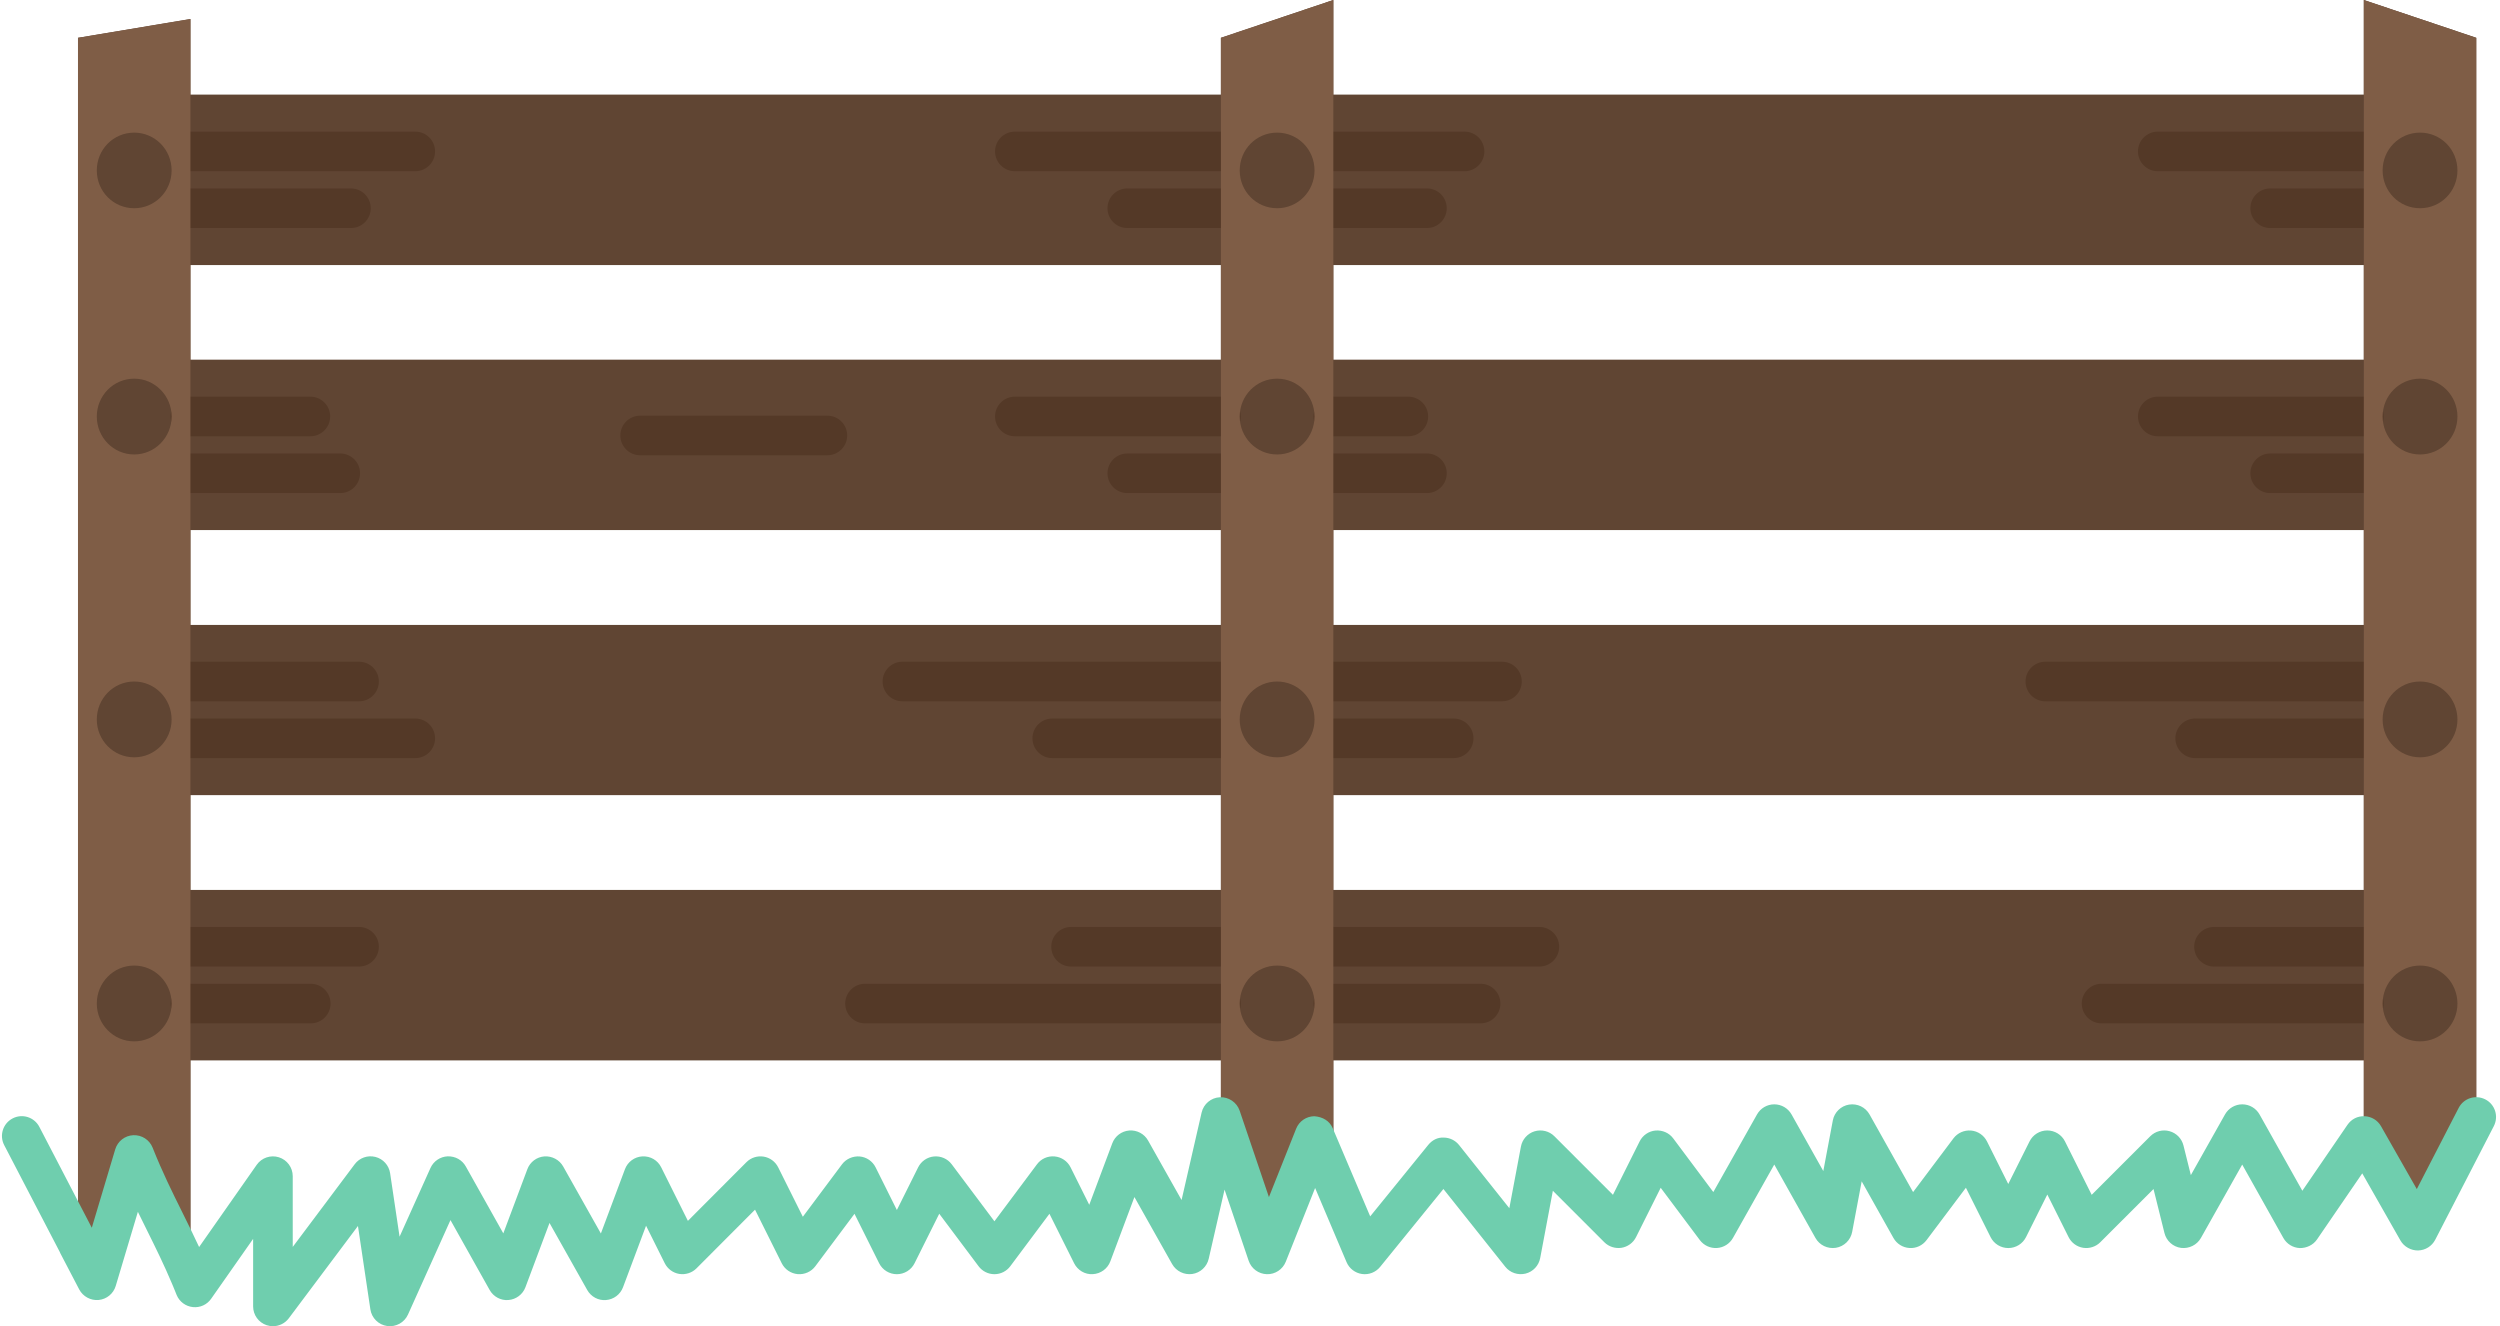 <?xml version="1.0" encoding="UTF-8"?><svg xmlns="http://www.w3.org/2000/svg" xmlns:xlink="http://www.w3.org/1999/xlink" height="67.0" preserveAspectRatio="xMidYMid meet" version="1.0" viewBox="-0.1 0.0 126.3 67.0" width="126.3" zoomAndPan="magnify"><g><g><g id="change1_1"><path d="M119.32,0v4.78H67.26V0l-5.68,1.91v2.87H9.52V0.96L3.84,1.91v19.13v15.31V50.7v12.15v0.01 l0.95,1.82l1.89-6.33c0.94,2.36,1.9,3.9,2.84,6.13V53.57h52.06v2.86l2.35,6.94l2.38-5.98l0.95,2.23v-6.05h52.06v3.82l2.72,4.78 l2.96-5.74V36.35V21.04V1.91L119.32,0z M61.58,44.96H9.52v-4.79h52.06V44.96z M61.58,31.57H9.52v-4.79h52.06V31.57z M61.58,18.17 H9.52v-4.78h52.06V18.17z M119.32,44.96H67.26v-4.79h52.06V44.96z M119.32,31.57H67.26v-4.79h52.06V31.57z M119.32,18.17H67.26 v-4.78h52.06V18.17z" fill="#604533"/></g><g><g fill="#543927" id="change2_1"><path d="M67.26,8.65h6.63c0.552,0,1-0.448,1-1s-0.448-1-1-1h-6.63c-0.552,0-1,0.448-1,1 S66.708,8.65,67.26,8.65z" fill="inherit"/><path d="M67.26,11.52h4.73c0.552,0,1-0.448,1-1s-0.448-1-1-1h-4.73c-0.552,0-1,0.448-1,1 S66.708,11.52,67.26,11.52z" fill="inherit"/><path d="M108.91,8.65h10.41c0.552,0,1-0.448,1-1s-0.448-1-1-1h-10.41c-0.552,0-1,0.448-1,1 S108.358,8.65,108.91,8.65z" fill="inherit"/><path d="M119.32,9.52h-4.73c-0.552,0-1,0.448-1,1s0.448,1,1,1h4.73c0.552,0,1-0.448,1-1 S119.872,9.52,119.32,9.52z" fill="inherit"/><path d="M67.26,22.04h3.79c0.552,0,1-0.448,1-1s-0.448-1-1-1h-3.79c-0.552,0-1,0.448-1,1 S66.708,22.04,67.26,22.04z" fill="inherit"/><path d="M67.26,24.91h4.73c0.552,0,1-0.448,1-1s-0.448-1-1-1h-4.73c-0.552,0-1,0.448-1,1 S66.708,24.91,67.26,24.91z" fill="inherit"/><path d="M119.32,20.04h-10.41c-0.552,0-1,0.448-1,1s0.448,1,1,1h10.41c0.552,0,1-0.448,1-1 S119.872,20.04,119.32,20.04z" fill="inherit"/><path d="M119.32,22.91h-4.73c-0.552,0-1,0.448-1,1s0.448,1,1,1h4.73c0.552,0,1-0.448,1-1 S119.872,22.91,119.32,22.91z" fill="inherit"/><path d="M67.26,35.43h8.52c0.552,0,1-0.448,1-1s-0.448-1-1-1h-8.52c-0.552,0-1,0.448-1,1 S66.708,35.43,67.26,35.43z" fill="inherit"/><path d="M67.26,38.3h6.08c0.552,0,1-0.448,1-1s-0.448-1-1-1h-6.08c-0.552,0-1,0.448-1,1 S66.708,38.3,67.26,38.3z" fill="inherit"/><path d="M119.32,33.43h-16.09c-0.552,0-1,0.448-1,1s0.448,1,1,1h16.09c0.552,0,1-0.448,1-1 S119.872,33.43,119.32,33.43z" fill="inherit"/><path d="M119.32,36.3h-8.52c-0.552,0-1,0.448-1,1s0.448,1,1,1h8.52c0.552,0,1-0.448,1-1 S119.872,36.3,119.32,36.3z" fill="inherit"/><path d="M77.67,46.83H67.26c-0.552,0-1,0.448-1,1s0.448,1,1,1h10.41c0.552,0,1-0.448,1-1 S78.222,46.83,77.67,46.83z" fill="inherit"/><path d="M74.7,49.7h-7.44c-0.552,0-1,0.448-1,1s0.448,1,1,1h7.44c0.552,0,1-0.448,1-1 S75.253,49.7,74.7,49.7z" fill="inherit"/><path d="M119.32,46.83h-7.57c-0.552,0-1,0.448-1,1s0.448,1,1,1h7.57c0.552,0,1-0.448,1-1 S119.872,46.83,119.32,46.83z" fill="inherit"/><path d="M119.32,49.7h-13.25c-0.552,0-1,0.448-1,1s0.448,1,1,1h13.25c0.552,0,1-0.448,1-1 S119.872,49.7,119.32,49.7z" fill="inherit"/><path d="M20.88,6.65H9.52c-0.552,0-1,0.448-1,1s0.448,1,1,1h11.36c0.552,0,1-0.448,1-1 S21.432,6.65,20.88,6.65z" fill="inherit"/><path d="M9.52,11.52h8.11c0.552,0,1-0.448,1-1s-0.448-1-1-1H9.52c-0.552,0-1,0.448-1,1 S8.968,11.52,9.52,11.52z" fill="inherit"/><path d="M61.58,6.65H51.17c-0.552,0-1,0.448-1,1s0.448,1,1,1h10.41c0.552,0,1-0.448,1-1 S62.133,6.65,61.58,6.65z" fill="inherit"/><path d="M61.58,9.52h-4.73c-0.552,0-1,0.448-1,1s0.448,1,1,1h4.73c0.552,0,1-0.448,1-1 S62.133,9.52,61.58,9.52z" fill="inherit"/><path d="M9.52,22.04h6.06c0.552,0,1-0.448,1-1s-0.448-1-1-1H9.52c-0.552,0-1,0.448-1,1 S8.968,22.04,9.52,22.04z" fill="inherit"/><path d="M9.52,24.91h7.57c0.552,0,1-0.448,1-1s-0.448-1-1-1H9.52c-0.552,0-1,0.448-1,1 S8.968,24.91,9.52,24.91z" fill="inherit"/><path d="M61.58,20.04H51.17c-0.552,0-1,0.448-1,1s0.448,1,1,1h10.41c0.552,0,1-0.448,1-1 S62.133,20.04,61.58,20.04z" fill="inherit"/><path d="M61.58,22.91h-4.73c-0.552,0-1,0.448-1,1s0.448,1,1,1h4.73c0.552,0,1-0.448,1-1 S62.133,22.91,61.58,22.91z" fill="inherit"/><path d="M9.52,35.43h8.52c0.552,0,1-0.448,1-1s-0.448-1-1-1H9.52c-0.552,0-1,0.448-1,1 S8.968,35.43,9.52,35.43z" fill="inherit"/><path d="M20.88,36.3H9.52c-0.552,0-1,0.448-1,1s0.448,1,1,1h11.36c0.552,0,1-0.448,1-1 S21.432,36.3,20.88,36.3z" fill="inherit"/><path d="M61.58,33.43h-16.09c-0.552,0-1,0.448-1,1s0.448,1,1,1h16.09c0.552,0,1-0.448,1-1 S62.133,33.43,61.58,33.43z" fill="inherit"/><path d="M61.58,36.3h-8.52c-0.552,0-1,0.448-1,1s0.448,1,1,1h8.52c0.552,0,1-0.448,1-1 S62.133,36.3,61.58,36.3z" fill="inherit"/><path d="M18.04,46.83H9.52c-0.552,0-1,0.448-1,1s0.448,1,1,1h8.52c0.552,0,1-0.448,1-1 S18.593,46.83,18.04,46.83z" fill="inherit"/><path d="M15.6,49.7H9.52c-0.552,0-1,0.448-1,1s0.448,1,1,1h6.08c0.552,0,1-0.448,1-1 S16.153,49.7,15.6,49.7z" fill="inherit"/><path d="M61.58,46.83h-7.57c-0.552,0-1,0.448-1,1s0.448,1,1,1h7.57c0.552,0,1-0.448,1-1 S62.133,46.83,61.58,46.83z" fill="inherit"/><path d="M61.58,49.7H43.6c-0.552,0-1,0.448-1,1s0.448,1,1,1h17.98c0.552,0,1-0.448,1-1 S62.133,49.7,61.58,49.7z" fill="inherit"/><path d="M41.7,21h-9.46c-0.552,0-1,0.448-1,1s0.448,1,1,1h9.46c0.552,0,1-0.448,1-1S42.253,21,41.7,21z" fill="inherit"/></g><g id="change3_1"><path d="M119.32,0v4.78v2.87v2.87v2.87v4.78v2.87v2.87v2.87v4.79v2.86v1.92v0.95v2.87v4.79v2.87v2.87v2.87 v3.82l2.72,4.78l2.96-5.74V36.35V21.04V1.91L119.32,0z M122.16,52.61c-1.05,0-1.89-0.86-1.89-1.91c0-1.06,0.84-1.92,1.89-1.92 c1.05,0,1.89,0.86,1.89,1.92C124.05,51.75,123.21,52.61,122.16,52.61z M122.16,38.26c-1.05,0-1.89-0.86-1.89-1.91 c0-1.06,0.84-1.92,1.89-1.92c1.05,0,1.89,0.86,1.89,1.92C124.05,37.4,123.21,38.26,122.16,38.26z M122.16,22.96 c-1.05,0-1.89-0.86-1.89-1.92c0-1.05,0.84-1.91,1.89-1.91c1.05,0,1.89,0.86,1.89,1.91C124.05,22.1,123.21,22.96,122.16,22.96z M122.16,10.52c-1.05,0-1.89-0.85-1.89-1.91s0.84-1.91,1.89-1.91c1.05,0,1.89,0.85,1.89,1.91S123.21,10.52,122.16,10.52z" fill="#7f5d46"/></g><g id="change3_2"><path d="M61.58,4.78v2.87v2.87v2.87v4.78v2.87v2.87v2.87v4.79v2.86v1.92v0.95v2.87v4.79v2.87v2.87v2.87 v2.86l2.35,6.94l2.38-5.98l0.95,2.23v-6.05V50.7v-2.87v-2.87v-4.79V37.3v-0.95v-1.92v-2.86v-4.79v-2.87v-2.87v-2.87v-4.78v-2.87 V7.65V4.78V0l-5.68,1.91V4.78z M64.42,6.7c1.05,0,1.89,0.85,1.89,1.91s-0.84,1.91-1.89,1.91s-1.89-0.85-1.89-1.91 S63.37,6.7,64.42,6.7z M64.42,19.13c1.05,0,1.89,0.86,1.89,1.91c0,1.06-0.84,1.92-1.89,1.92s-1.89-0.86-1.89-1.92 C62.53,19.99,63.37,19.13,64.42,19.13z M64.42,34.43c1.05,0,1.89,0.86,1.89,1.92c0,1.05-0.84,1.91-1.89,1.91 s-1.89-0.86-1.89-1.91C62.53,35.29,63.37,34.43,64.42,34.43z M64.42,48.78c1.05,0,1.89,0.86,1.89,1.92 c0,1.05-0.84,1.91-1.89,1.91s-1.89-0.86-1.89-1.91C62.53,49.64,63.37,48.78,64.42,48.78z" fill="#7f5d46"/></g><g id="change3_3"><path d="M3.84,21.04v15.31V50.7v12.15v0.01l0.95,1.82l1.89-6.33c0.94,2.36,1.9,3.9,2.84,6.13V53.57V50.7 v-2.87v-2.87v-4.79V37.3v-0.95v-1.92v-2.86v-4.79v-2.87v-2.87v-2.87v-4.78v-2.87V7.65V4.78V0.96L3.84,1.91V21.04z M6.68,6.7 c1.04,0,1.89,0.85,1.89,1.91s-0.85,1.91-1.89,1.91c-1.05,0-1.89-0.85-1.89-1.91S5.63,6.7,6.68,6.7z M6.68,19.13 c1.04,0,1.89,0.86,1.89,1.91c0,1.06-0.85,1.92-1.89,1.92c-1.05,0-1.89-0.86-1.89-1.92C4.79,19.99,5.63,19.13,6.68,19.13z M6.68,34.43c1.04,0,1.89,0.86,1.89,1.92c0,1.05-0.85,1.91-1.89,1.91c-1.05,0-1.89-0.86-1.89-1.91 C4.79,35.29,5.63,34.43,6.68,34.43z M6.68,48.78c1.04,0,1.89,0.86,1.89,1.92c0,1.05-0.85,1.91-1.89,1.91 c-1.05,0-1.89-0.86-1.89-1.91C4.79,49.64,5.63,48.78,6.68,48.78z" fill="#7f5d46"/></g></g><g id="change4_1"><path d="M125.459,55.542c-0.493-0.253-1.094-0.061-1.347,0.43l-2.115,4.101l-1.808-3.177 c-0.17-0.3-0.483-0.49-0.828-0.504c-0.359-0.016-0.672,0.15-0.867,0.434l-2.28,3.331l-2.162-3.855 c-0.177-0.315-0.51-0.51-0.871-0.511c0,0-0.001,0-0.001,0c-0.361,0-0.694,0.195-0.872,0.51l-1.726,3.066l-0.373-1.497 c-0.087-0.35-0.355-0.626-0.703-0.722c-0.346-0.099-0.72,0.001-0.975,0.256l-2.959,2.959l-1.349-2.699 c-0.169-0.339-0.516-0.553-0.895-0.553s-0.725,0.214-0.895,0.553l-1.076,2.151l-1.075-2.151c-0.155-0.31-0.459-0.518-0.804-0.549 c-0.349-0.027-0.682,0.119-0.89,0.396l-2.039,2.713l-2.2-3.922c-0.206-0.367-0.615-0.564-1.034-0.498 c-0.415,0.068-0.743,0.389-0.821,0.802l-0.481,2.556l-1.604-2.86c-0.177-0.315-0.51-0.51-0.872-0.511h0 c-0.361,0-0.694,0.195-0.872,0.51l-2.208,3.922L84.43,57.51c-0.207-0.277-0.542-0.422-0.89-0.396 c-0.345,0.031-0.65,0.239-0.805,0.549l-1.349,2.699l-2.959-2.959c-0.262-0.262-0.646-0.355-1.002-0.249 c-0.354,0.109-0.619,0.406-0.688,0.771l-0.586,3.113l-2.539-3.19c-0.188-0.237-0.474-0.376-0.777-0.377 c-0.316-0.018-0.59,0.135-0.781,0.37l-2.932,3.61l-1.892-4.451c-0.159-0.373-0.506-0.577-0.932-0.608 c-0.405,0.005-0.768,0.254-0.917,0.63l-1.375,3.455l-1.479-4.366c-0.144-0.424-0.558-0.699-0.998-0.678 c-0.447,0.022-0.824,0.339-0.924,0.775l-1.012,4.418l-1.692-3.006c-0.191-0.339-0.56-0.536-0.949-0.507 c-0.388,0.03-0.723,0.282-0.859,0.646l-1.164,3.108l-0.944-1.894c-0.155-0.311-0.46-0.519-0.806-0.55 c-0.353-0.032-0.683,0.12-0.891,0.398l-2.15,2.879l-2.158-2.88c-0.208-0.278-0.546-0.425-0.89-0.396 c-0.346,0.031-0.65,0.239-0.805,0.55l-1.075,2.156l-1.075-2.156c-0.155-0.311-0.46-0.519-0.806-0.55 c-0.344-0.024-0.683,0.12-0.891,0.398l-1.979,2.649l-1.246-2.498c-0.144-0.288-0.417-0.489-0.735-0.541 c-0.319-0.05-0.641,0.053-0.868,0.281l-2.958,2.965l-1.349-2.706c-0.177-0.355-0.541-0.571-0.947-0.552 c-0.397,0.021-0.745,0.275-0.884,0.648l-1.216,3.247l-1.906-3.387c-0.191-0.339-0.565-0.532-0.949-0.507 c-0.388,0.03-0.723,0.282-0.859,0.646l-1.215,3.243l-1.896-3.382c-0.184-0.33-0.532-0.52-0.916-0.51 c-0.377,0.017-0.713,0.245-0.868,0.589l-1.561,3.47l-0.478-3.208c-0.06-0.399-0.353-0.723-0.744-0.822 c-0.391-0.098-0.804,0.046-1.045,0.37l-3.13,4.177V59.42c0-0.437-0.283-0.822-0.699-0.954c-0.414-0.131-0.869,0.022-1.12,0.379 L9.959,63c-0.285-0.614-0.568-1.187-0.846-1.747c-0.52-1.047-1.01-2.036-1.503-3.274c-0.158-0.396-0.546-0.646-0.974-0.629 c-0.425,0.019-0.792,0.305-0.914,0.713l-1.184,3.963l-2.651-5.098c-0.255-0.49-0.857-0.682-1.349-0.426 c-0.49,0.255-0.681,0.859-0.426,1.349l2.8,5.383c0.012,0.03,0.025,0.059,0.04,0.088l0.95,1.82 c0.189,0.36,0.585,0.571,0.982,0.533c0.405-0.039,0.747-0.319,0.863-0.709l1.119-3.745c0.152,0.313,0.304,0.619,0.454,0.922 c0.441,0.89,0.858,1.73,1.285,2.743c0.042,0.093,0.08,0.188,0.118,0.286l0.104,0.257c0.141,0.335,0.454,0.567,0.815,0.605 c0.368,0.04,0.716-0.122,0.925-0.42l2.121-3.026V66c0,0.431,0.275,0.813,0.684,0.949C13.478,66.983,13.585,67,13.69,67 c0.309,0,0.608-0.144,0.8-0.4l3.494-4.663l0.627,4.211c0.065,0.439,0.413,0.782,0.852,0.843c0.442,0.059,0.867-0.176,1.049-0.581 l2.146-4.771l1.979,3.53c0.19,0.339,0.562,0.542,0.948,0.508c0.388-0.03,0.724-0.282,0.86-0.646l1.216-3.247l1.906,3.387 c0.191,0.339,0.56,0.541,0.949,0.507c0.388-0.03,0.723-0.282,0.859-0.646l1.164-3.108l0.944,1.894 c0.144,0.288,0.417,0.489,0.735,0.541c0.315,0.049,0.641-0.053,0.868-0.281l2.958-2.965l1.349,2.706 c0.155,0.311,0.46,0.519,0.806,0.55c0.345,0.029,0.683-0.119,0.891-0.398l1.979-2.649l1.245,2.497 c0.169,0.339,0.516,0.554,0.895,0.554c0.379,0,0.726-0.214,0.895-0.554l1.247-2.5l1.988,2.653c0.189,0.252,0.485,0.4,0.8,0.4 c0,0,0,0,0.001,0c0.315,0,0.612-0.149,0.8-0.402l1.978-2.649l1.246,2.497c0.178,0.356,0.551,0.579,0.947,0.552 c0.397-0.021,0.745-0.275,0.884-0.648l1.216-3.247l1.906,3.387c0.203,0.361,0.611,0.557,1.015,0.5 c0.409-0.059,0.739-0.364,0.832-0.767l0.801-3.496l1.217,3.594c0.135,0.397,0.502,0.668,0.921,0.679 c0.413,0.014,0.8-0.24,0.955-0.63l1.482-3.724l1.588,3.745c0.137,0.323,0.433,0.55,0.78,0.6c0.35,0.049,0.695-0.087,0.917-0.36 l3.196-3.935l3.125,3.927c0.243,0.306,0.641,0.439,1.023,0.348c0.38-0.094,0.669-0.401,0.742-0.786l0.64-3.399l2.601,2.601 c0.227,0.227,0.551,0.327,0.867,0.28c0.317-0.052,0.59-0.252,0.734-0.54l1.246-2.492l1.979,2.644 c0.202,0.27,0.526,0.42,0.865,0.398c0.337-0.022,0.641-0.213,0.807-0.508l2.087-3.708l2.08,3.708 c0.206,0.367,0.614,0.563,1.034,0.498c0.415-0.068,0.743-0.389,0.821-0.802l0.481-2.556l1.604,2.86 c0.165,0.295,0.468,0.486,0.806,0.508c0.335,0.027,0.663-0.127,0.866-0.397l1.989-2.647l1.247,2.494 c0.169,0.339,0.516,0.553,0.895,0.553s0.725-0.214,0.895-0.553l1.076-2.151l1.075,2.151c0.144,0.288,0.417,0.488,0.734,0.54 c0.318,0.049,0.641-0.053,0.867-0.28l2.69-2.689l0.553,2.224c0.099,0.398,0.43,0.695,0.836,0.75 c0.401,0.05,0.804-0.144,1.005-0.501l2.087-3.708l2.079,3.708c0.169,0.301,0.482,0.494,0.828,0.51 c0.338,0.005,0.674-0.149,0.87-0.434l2.287-3.34l1.929,3.39c0.182,0.319,0.538,0.511,0.89,0.505 c0.367-0.008,0.7-0.216,0.868-0.542l2.96-5.74C126.142,56.397,125.95,55.794,125.459,55.542z" fill="#6fceae"/></g></g></g></svg>